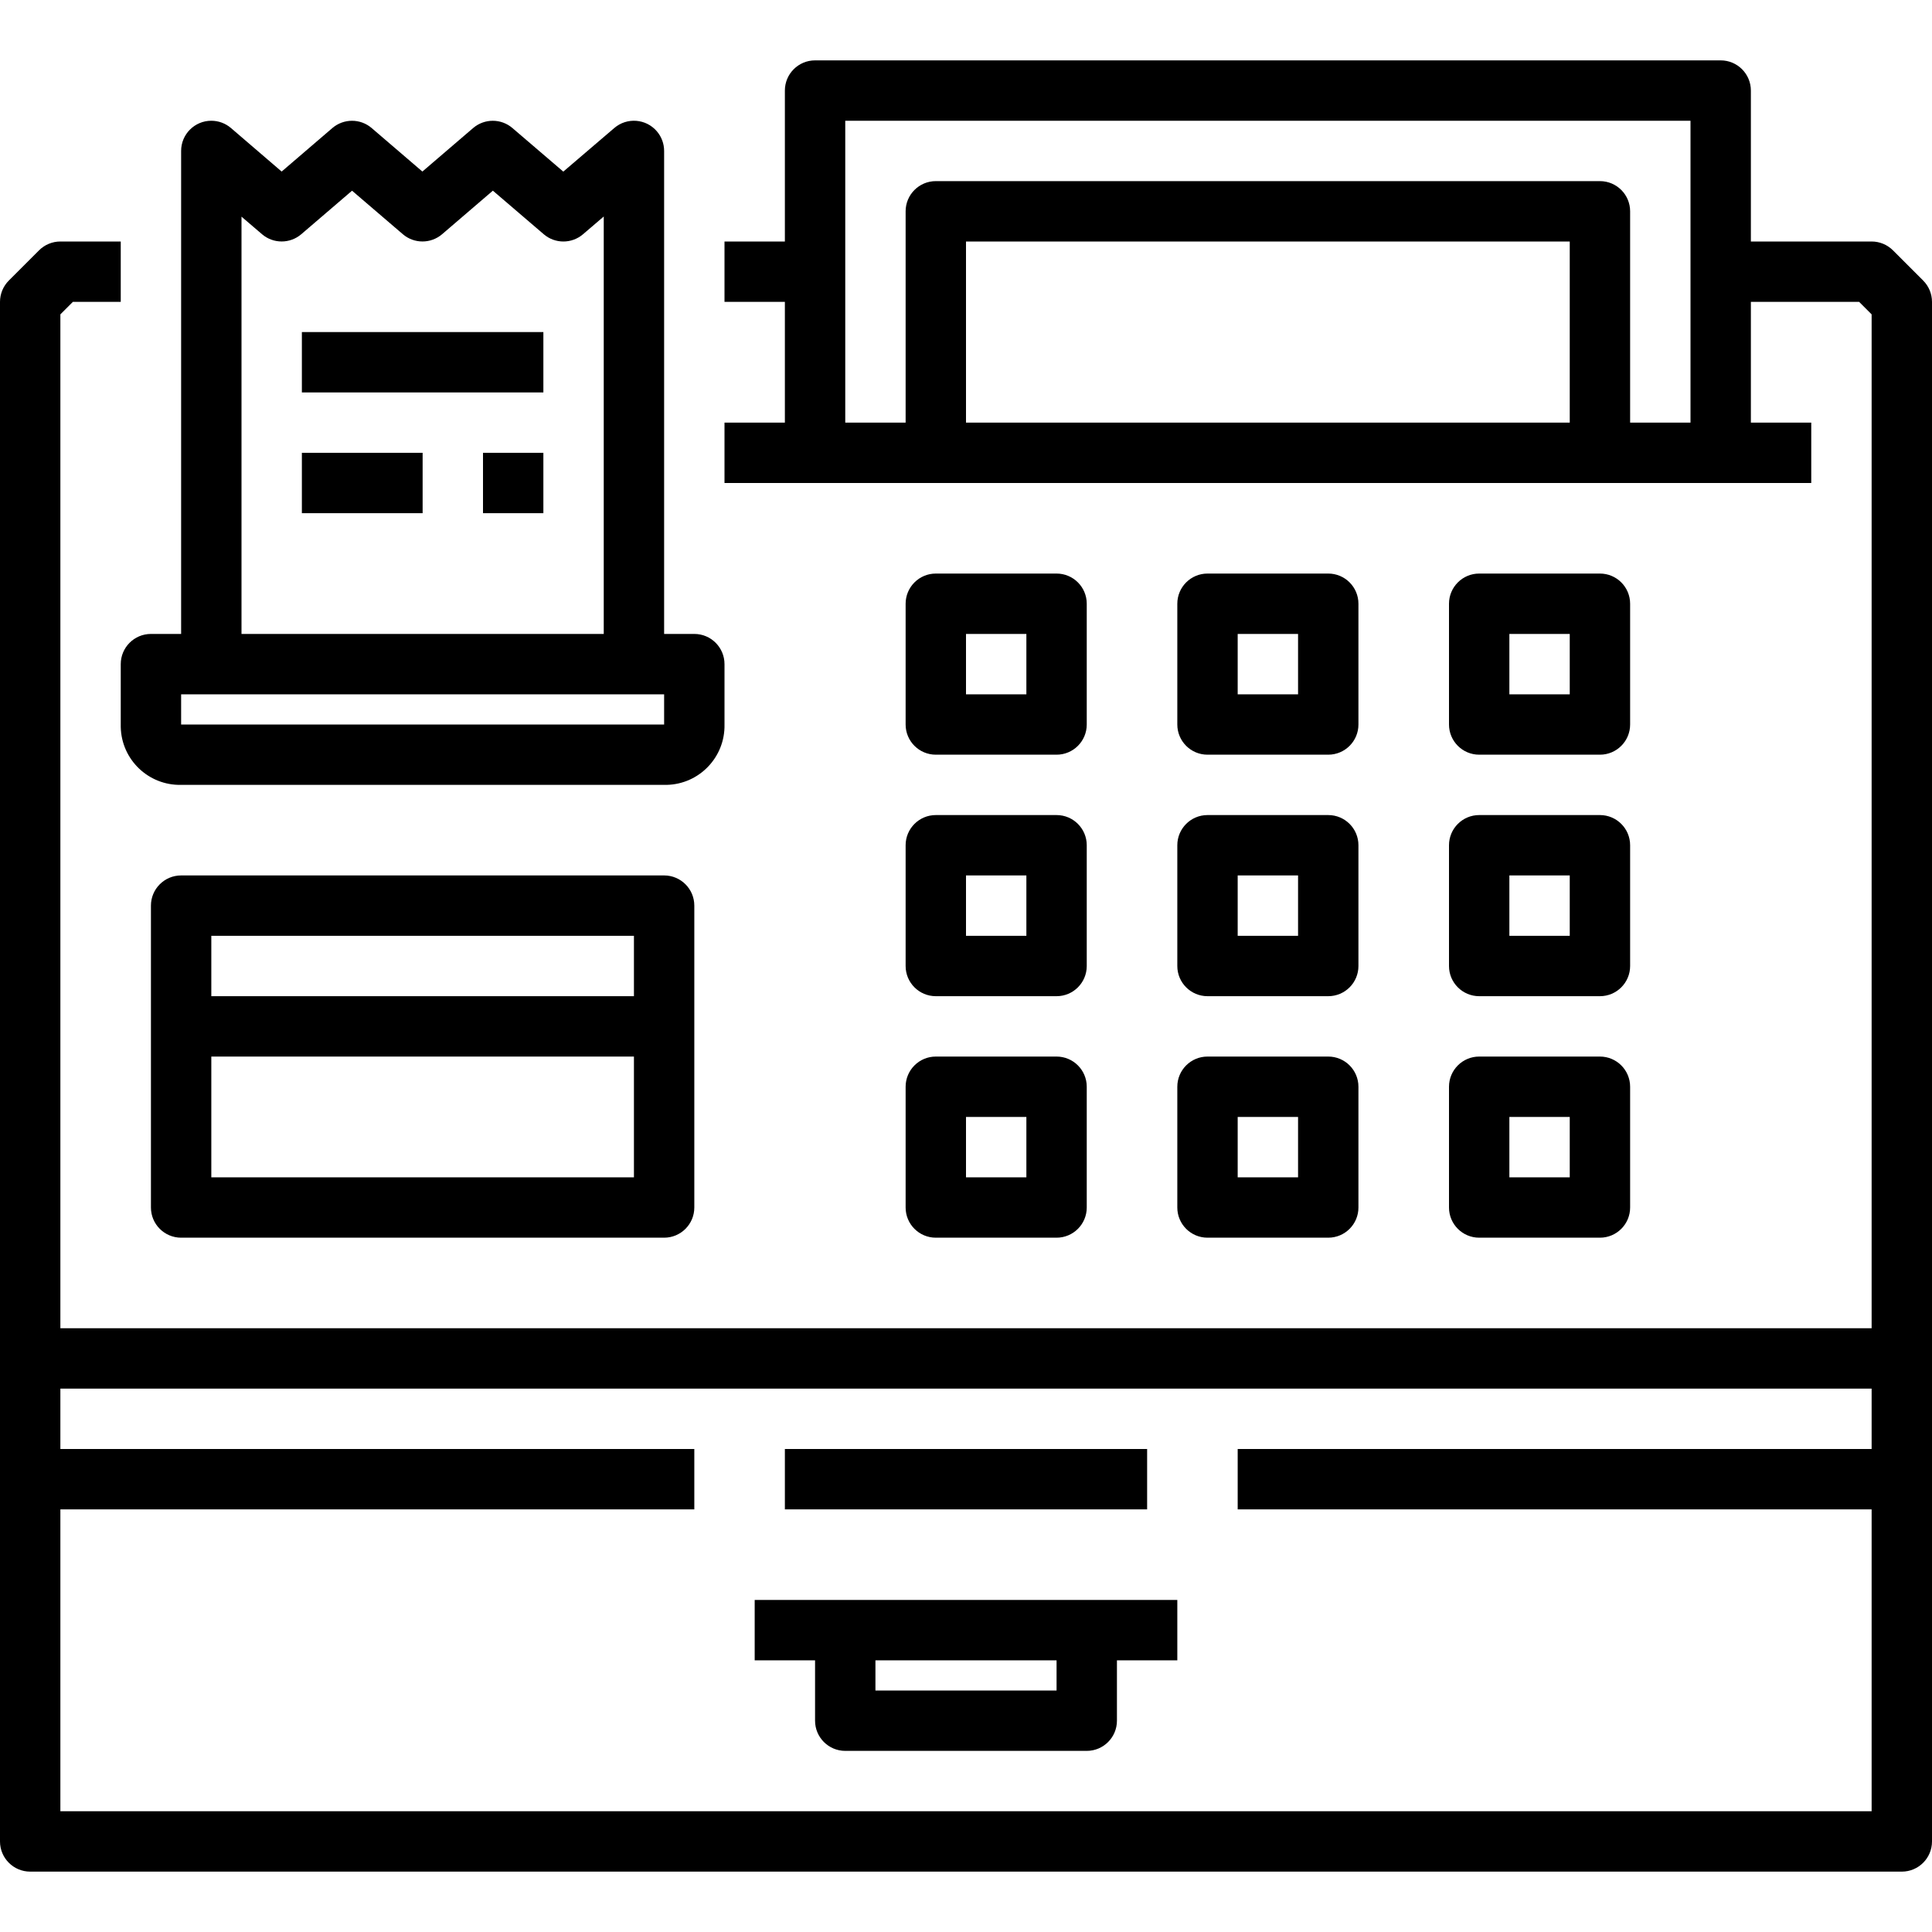 <?xml version="1.0" encoding="iso-8859-1"?>
<!-- Generator: Adobe Illustrator 19.0.0, SVG Export Plug-In . SVG Version: 6.00 Build 0)  -->
<svg version="1.1" id="Capa_1" xmlns="http://www.w3.org/2000/svg" xmlns:xlink="http://www.w3.org/1999/xlink" x="0px" y="0px"
	 viewBox="0 0 512 512" style="enable-background:new 0 0 512 512;" xml:space="preserve">
<g>
	<g>
		<g>
			<path d="M509.656,74.344l-8-8c-1.5-1.5-3.534-2.344-5.656-2.344h-32V24c0-4.418-3.582-8-8-8H216c-4.418,0-8,3.582-8,8v40h-16v16
				h16v32h-16v16h24h240h24v-16h-16V80h28.688L496,83.312V352H16V83.312L19.312,80H32V64H16c-2.122,0-4.156,0.844-5.656,2.344l-8,8
				C0.844,75.844,0,77.878,0,80v280v128c0,4.418,3.582,8,8,8h496c4.418,0,8-3.582,8-8V360V80
				C512,77.878,511.156,75.844,509.656,74.344z M416,112H256V64h160V112z M432,112V56c0-4.418-3.582-8-8-8H248c-4.418,0-8,3.582-8,8
				v56h-16V32h224v80H432z M16,480v-80h168v-16H16v-16h480v16H328v16h168v80H16z"/>
			<path d="M248,200h32c4.418,0,8-3.582,8-8v-32c0-4.418-3.582-8-8-8h-32c-4.418,0-8,3.582-8,8v32C240,196.418,243.582,200,248,200z
				 M256,168h16v16h-16V168z"/>
			<path d="M392,200h32c4.418,0,8-3.582,8-8v-32c0-4.418-3.582-8-8-8h-32c-4.418,0-8,3.582-8,8v32C384,196.418,387.582,200,392,200z
				 M400,168h16v16h-16V168z"/>
			<path d="M320,200h32c4.418,0,8-3.582,8-8v-32c0-4.418-3.582-8-8-8h-32c-4.418,0-8,3.582-8,8v32C312,196.418,315.582,200,320,200z
				 M328,168h16v16h-16V168z"/>
			<path d="M312,256c0,4.418,3.582,8,8,8h32c4.418,0,8-3.582,8-8v-32c0-4.418-3.582-8-8-8h-32c-4.418,0-8,3.582-8,8V256z M328,232
				h16v16h-16V232z"/>
			<path d="M384,256c0,4.418,3.582,8,8,8h32c4.418,0,8-3.582,8-8v-32c0-4.418-3.582-8-8-8h-32c-4.418,0-8,3.582-8,8V256z M400,232
				h16v16h-16V232z"/>
			<path d="M240,256c0,4.418,3.582,8,8,8h32c4.418,0,8-3.582,8-8v-32c0-4.418-3.582-8-8-8h-32c-4.418,0-8,3.582-8,8V256z M256,232
				h16v16h-16V232z"/>
			<path d="M312,320c0,4.418,3.582,8,8,8h32c4.418,0,8-3.582,8-8v-32c0-4.418-3.582-8-8-8h-32c-4.418,0-8,3.582-8,8V320z M328,296
				h16v16h-16V296z"/>
			<path d="M384,320c0,4.418,3.582,8,8,8h32c4.418,0,8-3.582,8-8v-32c0-4.418-3.582-8-8-8h-32c-4.418,0-8,3.582-8,8V320z M400,296
				h16v16h-16V296z"/>
			<path d="M240,320c0,4.418,3.582,8,8,8h32c4.418,0,8-3.582,8-8v-32c0-4.418-3.582-8-8-8h-32c-4.418,0-8,3.582-8,8V320z M256,296
				h16v16h-16V296z"/>
			<path d="M200,440h16v16c0,4.418,3.582,8,8,8h64c4.418,0,8-3.582,8-8v-16h16v-16H200V440z M280,448h-48v-8h48V448z"/>
			<path d="M32,192c-0.005,0.221-0.005,0.442,0,0.663c0.183,8.653,7.347,15.52,16,15.337h128c0.221,0.005,0.442,0.005,0.663,0
				c8.653-0.183,15.52-7.347,15.337-16v-16c0-4.418-3.582-8-8-8h-8V40c0-1.907-0.681-3.751-1.921-5.201
				c-2.872-3.358-7.922-3.751-11.279-0.88l-13.52,11.56l-13.488-11.552c-2.994-2.561-7.406-2.561-10.4,0l-13.456,11.536
				L98.488,33.928c-2.994-2.561-7.406-2.561-10.4,0L74.64,45.464L61.208,33.928c-1.45-1.244-3.297-1.927-5.207-1.927
				C51.582,32,48,35.582,48,40v128h-8c-4.418,0-8,3.582-8,8V192z M64,57.416l5.44,4.656c2.994,2.561,7.406,2.561,10.4,0
				l13.456-11.536l13.464,11.536c2.994,2.561,7.406,2.561,10.4,0l13.456-11.544l13.488,11.552c2.994,2.561,7.406,2.561,10.4,0
				L160,57.376V168H64V57.416z M48,184h128v8H48V184z"/>
			<rect x="80" y="88" width="64" height="16"/>
			<rect x="80" y="120" width="32" height="16"/>
			<rect x="128" y="120" width="16" height="16"/>
			<path d="M48,232c-4.418,0-8,3.582-8,8v80c0,4.418,3.582,8,8,8h128c4.418,0,8-3.582,8-8v-80c0-4.418-3.582-8-8-8H48z M168,248v16
				H56v-16H168z M56,312v-32h112v32H56z"/>
			<rect x="208" y="384" width="96" height="16"/>
		</g>
	</g>
</g>
<g>
</g>
<g>
</g>
<g>
</g>
<g>
</g>
<g>
</g>
<g>
</g>
<g>
</g>
<g>
</g>
<g>
</g>
<g>
</g>
<g>
</g>
<g>
</g>
<g>
</g>
<g>
</g>
<g>
</g>
</svg>
